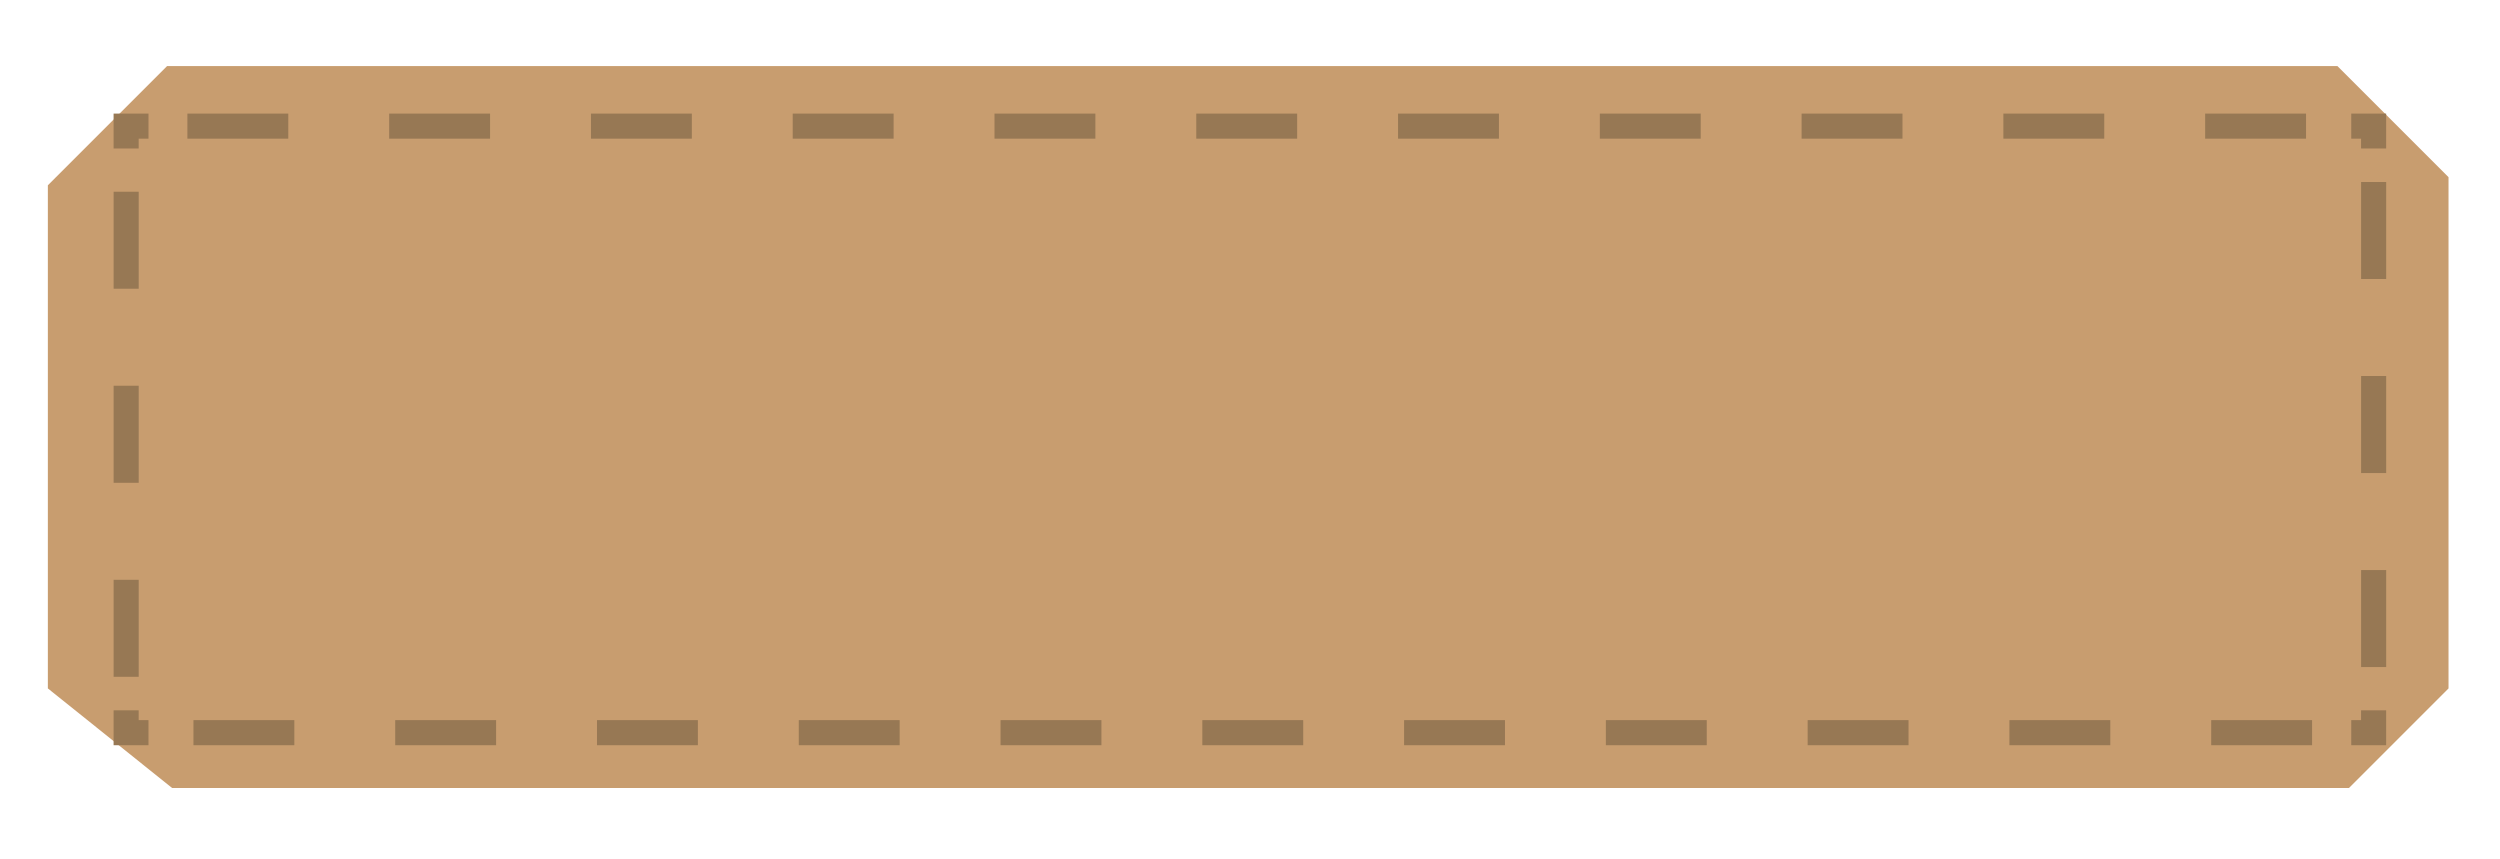 <?xml version="1.0" encoding="UTF-8" standalone="no"?>
<!DOCTYPE svg PUBLIC "-//W3C//DTD SVG 1.1//EN" "http://www.w3.org/Graphics/SVG/1.1/DTD/svg11.dtd">
<svg width="100%" height="100%" viewBox="0 0 2490 856" version="1.1" xmlns="http://www.w3.org/2000/svg" xmlns:xlink="http://www.w3.org/1999/xlink" xml:space="preserve" xmlns:serif="http://www.serif.com/" style="fill-rule:evenodd;clip-rule:evenodd;stroke-miterlimit:10;">
    <g transform="matrix(1,0,0,1,3.209,-505.585)">
        <g transform="matrix(3.712,0,0,3.712,44.456,670.588)">
            <path d="M0,140.263L0,5.263L31.984,-26.72L614.339,-26.72L644.145,3.086L644.145,140.263L617.426,166.983L33.338,166.983L0,140.263Z" style="fill:rgb(200,157,111);fill-rule:nonzero;"/>
        </g>
        <g transform="matrix(3.712,0,0,3.712,2360.91,631.208)">
            <path d="M0,6L0,0L-6,0" style="fill:none;stroke:rgb(151,120,84);stroke-width:6.73px;"/>
        </g>
        <g transform="matrix(-3.712,0,0,3.712,167.075,631.208)">
            <path d="M-572.879,0L0,0" style="fill:none;stroke:rgb(151,120,84);stroke-width:6.73px;stroke-dasharray:27.07,27.07;"/>
        </g>
        <g transform="matrix(3.712,0,0,3.712,144.689,653.483)">
            <path d="M0,-6L-6,-6L-6,0" style="fill:none;stroke:rgb(151,120,84);stroke-width:6.73px;"/>
        </g>
        <g transform="matrix(0,3.712,3.712,0,369.918,944.031)">
            <path d="M-66.669,-66.669L66.669,-66.669" style="fill:none;stroke:rgb(151,120,84);stroke-width:6.73px;stroke-dasharray:26.03,26.03;"/>
        </g>
        <g transform="matrix(3.712,0,0,3.712,122.414,1235.33)">
            <path d="M0,-6L0,0L6,0" style="fill:none;stroke:rgb(151,120,84);stroke-width:6.73px;"/>
        </g>
        <g transform="matrix(3.712,0,0,3.712,189.463,1235.33)">
            <path d="M0,0L572.879,0" style="fill:none;stroke:rgb(151,120,84);stroke-width:6.73px;stroke-dasharray:27.07,27.07;"/>
        </g>
        <g transform="matrix(3.712,0,0,3.712,2338.63,1213.06)">
            <path d="M0,6L6,6L6,0" style="fill:none;stroke:rgb(151,120,84);stroke-width:6.73px;"/>
        </g>
        <g transform="matrix(0,-3.712,-3.712,0,2608.41,922.509)">
            <path d="M-66.669,66.669L66.669,66.669" style="fill:none;stroke:rgb(151,120,84);stroke-width:6.73px;stroke-dasharray:26.03,26.03;"/>
        </g>
    </g>
</svg>
